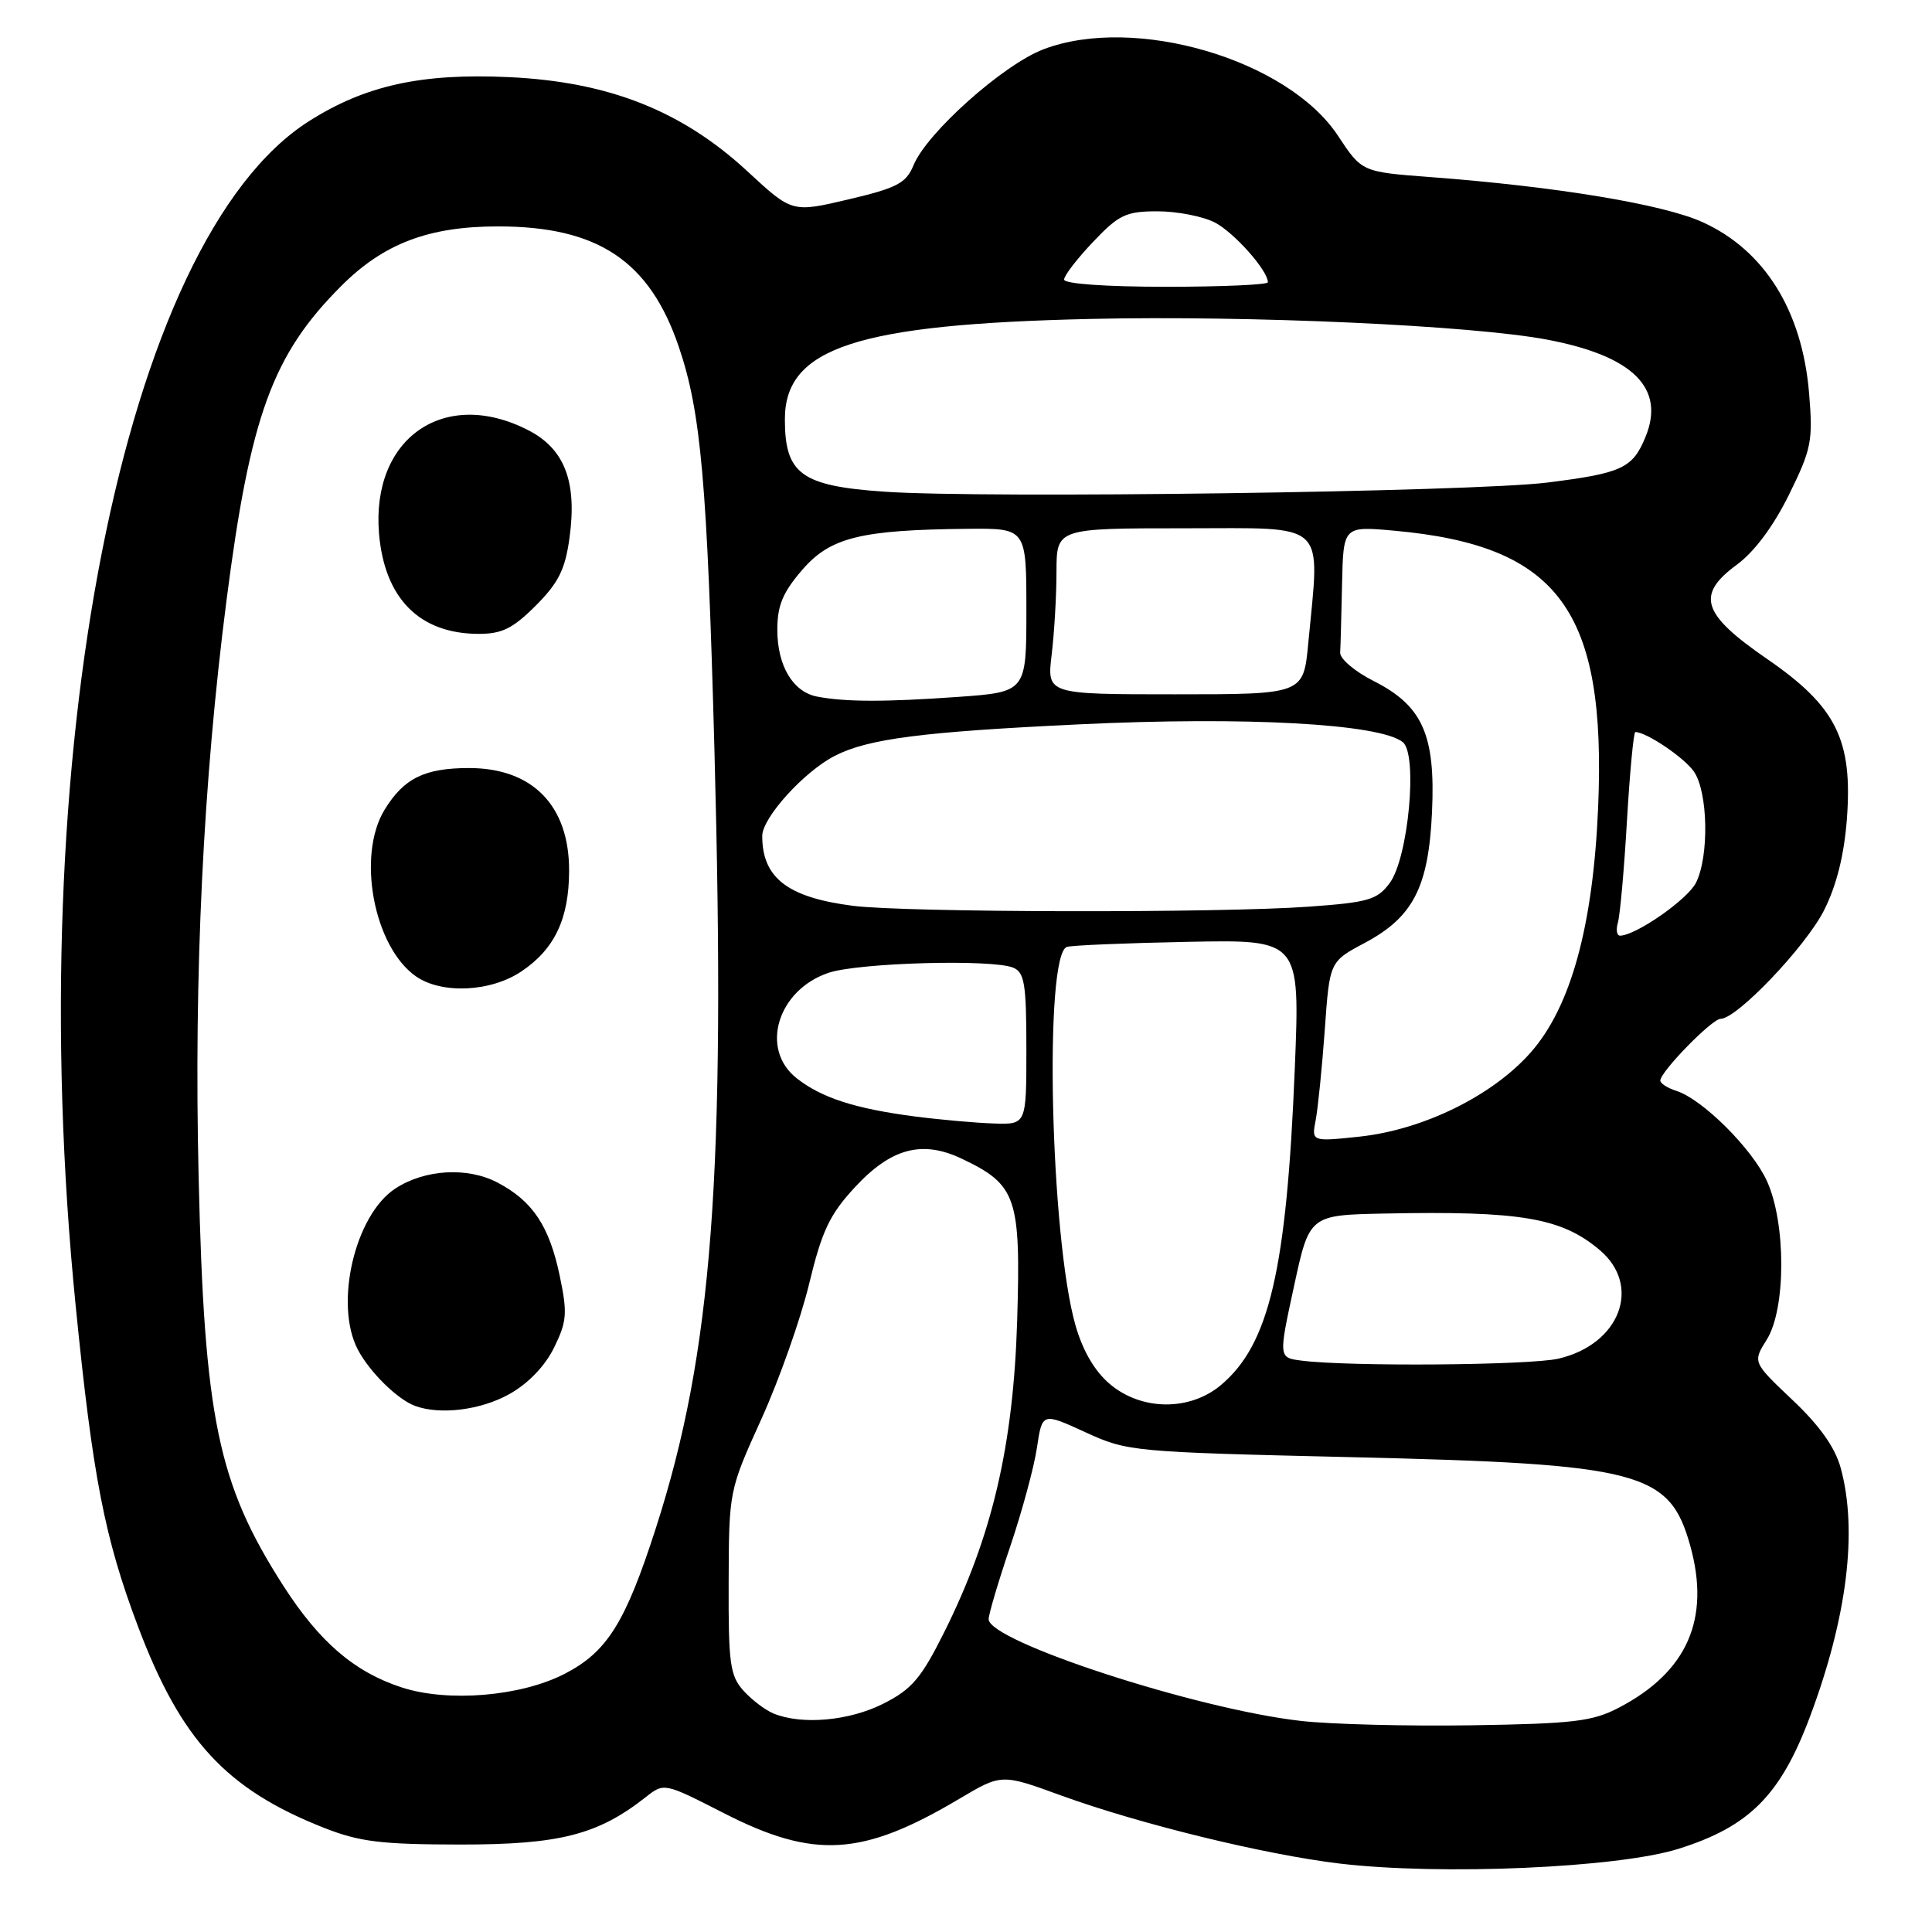 <?xml version="1.0" encoding="UTF-8" standalone="no"?>
<!DOCTYPE svg PUBLIC "-//W3C//DTD SVG 1.1//EN" "http://www.w3.org/Graphics/SVG/1.1/DTD/svg11.dtd" >
<svg xmlns="http://www.w3.org/2000/svg" xmlns:xlink="http://www.w3.org/1999/xlink" version="1.1" viewBox="0 0 256 256">
 <g >
 <path fill="currentColor"
d=" M 222.37 244.99 C 231.78 242.05 235.92 237.89 239.82 227.50 C 244.76 214.31 246.18 202.85 243.90 194.50 C 243.15 191.78 241.11 188.90 237.51 185.50 C 232.23 180.50 232.23 180.50 234.11 177.50 C 236.66 173.43 236.67 162.07 234.13 156.50 C 232.18 152.21 225.57 145.63 222.11 144.54 C 220.95 144.17 220.00 143.56 220.00 143.18 C 220.01 142.00 226.85 135.00 227.99 135.00 C 230.14 135.00 239.25 125.45 241.69 120.63 C 243.35 117.34 244.35 113.35 244.72 108.55 C 245.51 98.04 243.32 93.63 234.17 87.33 C 225.49 81.36 224.68 78.83 230.16 74.81 C 232.47 73.11 235.01 69.70 237.05 65.55 C 240.04 59.48 240.24 58.44 239.71 52.06 C 238.79 41.16 233.81 33.17 225.61 29.44 C 220.37 27.06 206.22 24.72 189.48 23.46 C 180.45 22.78 180.45 22.78 177.27 17.96 C 170.59 7.87 150.34 1.93 138.27 6.53 C 132.94 8.56 122.83 17.57 121.05 21.89 C 120.06 24.28 118.88 24.90 112.43 26.42 C 104.96 28.18 104.96 28.18 99.06 22.72 C 90.38 14.68 80.65 10.83 67.43 10.22 C 55.82 9.68 48.39 11.32 40.92 16.07 C 16.26 31.77 2.76 100.33 10.03 173.05 C 12.29 195.71 13.86 203.79 18.28 215.50 C 23.97 230.58 29.96 237.07 42.89 242.18 C 47.62 244.05 50.46 244.40 61.00 244.41 C 74.15 244.42 79.22 243.12 85.55 238.14 C 88.00 236.21 88.00 236.21 95.89 240.24 C 107.88 246.37 114.25 245.99 127.10 238.36 C 132.71 235.03 132.71 235.03 140.60 237.91 C 151.01 241.69 167.54 245.74 177.50 246.93 C 190.88 248.52 214.31 247.51 222.37 244.99 Z  M 172.37 228.03 C 158.53 226.47 131.00 217.49 131.00 214.55 C 131.00 213.90 132.28 209.58 133.85 204.94 C 135.42 200.30 137.02 194.40 137.40 191.83 C 138.10 187.16 138.10 187.16 143.80 189.77 C 149.40 192.34 150.02 192.40 179.00 193.08 C 217.43 193.98 221.23 194.98 223.97 204.83 C 226.66 214.53 223.57 221.55 214.50 226.28 C 211.02 228.10 208.50 228.40 195.00 228.61 C 186.47 228.74 176.29 228.48 172.37 228.03 Z  M 102.50 227.05 C 101.40 226.60 99.60 225.23 98.50 224.01 C 96.73 222.03 96.51 220.41 96.55 209.64 C 96.59 197.52 96.60 197.49 100.90 188.00 C 103.26 182.78 106.11 174.72 107.22 170.09 C 108.90 163.13 109.93 160.94 113.23 157.37 C 118.05 152.14 122.16 151.03 127.43 153.53 C 134.71 156.99 135.27 158.63 134.78 175.00 C 134.27 191.60 131.47 203.55 125.10 216.30 C 122.05 222.40 120.82 223.84 117.04 225.75 C 112.52 228.03 106.25 228.59 102.50 227.05 Z  M 53.22 223.59 C 46.94 221.54 42.33 217.57 37.54 210.12 C 28.86 196.58 27.07 187.96 26.32 156.00 C 25.68 129.13 26.92 103.53 30.02 79.50 C 33.16 55.10 36.11 47.01 45.18 37.93 C 50.82 32.27 56.79 30.00 66.00 30.00 C 79.23 30.00 86.08 34.57 89.95 45.97 C 92.89 54.62 93.71 63.94 94.67 99.50 C 96.18 155.70 94.41 179.18 86.90 202.50 C 82.86 215.04 80.44 218.90 74.80 221.80 C 68.99 224.79 59.34 225.59 53.22 223.59 Z  M 67.50 184.72 C 70.00 183.32 72.22 181.01 73.42 178.56 C 75.12 175.09 75.20 174.00 74.17 169.07 C 72.79 162.46 70.58 159.14 65.93 156.70 C 61.95 154.60 56.27 154.94 52.38 157.49 C 47.02 161.00 44.27 172.78 47.40 178.80 C 48.95 181.78 52.67 185.44 55.00 186.29 C 58.34 187.52 63.72 186.84 67.50 184.72 Z  M 69.10 128.71 C 73.49 125.76 75.39 121.75 75.41 115.40 C 75.44 106.76 70.58 101.77 62.15 101.77 C 56.25 101.77 53.50 103.13 50.95 107.31 C 47.25 113.38 49.53 125.46 55.11 129.37 C 58.52 131.75 65.04 131.45 69.10 128.71 Z  M 70.99 80.25 C 74.00 77.23 74.89 75.46 75.46 71.28 C 76.49 63.81 74.81 59.45 69.95 56.98 C 58.87 51.32 49.18 58.05 50.22 70.68 C 50.94 79.27 55.56 83.96 63.37 83.99 C 66.51 84.00 67.93 83.30 70.99 80.25 Z  M 147.08 183.41 C 145.08 181.73 143.49 179.03 142.52 175.66 C 139.17 164.01 138.31 126.48 141.37 125.47 C 141.99 125.26 149.20 124.96 157.38 124.80 C 172.26 124.50 172.26 124.50 171.57 141.50 C 170.49 168.26 168.19 178.13 161.79 183.52 C 157.67 186.99 151.28 186.95 147.08 183.41 Z  M 172.46 180.29 C 169.41 179.90 169.41 179.90 171.46 170.45 C 173.50 161.00 173.50 161.00 183.50 160.80 C 201.47 160.44 206.89 161.35 211.95 165.62 C 217.60 170.37 214.66 178.14 206.50 180.03 C 202.67 180.91 178.79 181.10 172.46 180.29 Z  M 174.34 148.39 C 174.64 146.80 175.18 141.43 175.54 136.46 C 176.18 127.42 176.18 127.42 180.80 124.96 C 187.25 121.53 189.29 117.58 189.75 107.59 C 190.22 97.37 188.50 93.51 182.00 90.23 C 179.53 88.98 177.54 87.30 177.58 86.48 C 177.63 85.67 177.74 81.56 177.83 77.35 C 178.00 69.71 178.00 69.71 184.75 70.32 C 206.55 72.29 212.87 80.88 211.76 107.00 C 211.09 122.71 208.15 133.41 202.84 139.44 C 197.78 145.19 188.60 149.70 180.14 150.61 C 173.78 151.28 173.78 151.28 174.34 148.39 Z  M 121.17 147.93 C 113.30 146.90 108.86 145.47 105.56 142.87 C 100.64 139.00 103.04 131.14 109.83 128.89 C 113.86 127.56 131.46 127.07 134.25 128.22 C 135.75 128.84 136.00 130.36 136.00 138.97 C 136.00 149.00 136.00 149.00 131.75 148.87 C 129.41 148.80 124.65 148.38 121.17 147.93 Z  M 214.38 122.25 C 214.66 121.29 215.21 115.21 215.58 108.75 C 215.96 102.29 216.46 97.00 216.69 97.00 C 218.15 97.00 223.14 100.36 224.44 102.22 C 226.33 104.91 226.49 113.48 224.72 116.98 C 223.60 119.19 216.79 123.94 214.68 123.98 C 214.23 123.99 214.10 123.21 214.38 122.25 Z  M 112.98 120.02 C 104.36 118.91 101.00 116.32 101.00 110.77 C 101.00 108.36 106.55 102.23 110.62 100.15 C 115.04 97.89 122.16 96.97 143.00 95.98 C 165.11 94.92 182.85 95.90 185.88 98.34 C 187.89 99.97 186.62 113.65 184.15 117.00 C 182.49 119.23 181.35 119.57 173.40 120.14 C 161.53 121.00 119.92 120.92 112.98 120.02 Z  M 108.26 92.30 C 105.06 91.68 103.00 88.21 103.00 83.44 C 103.00 80.23 103.72 78.50 106.30 75.51 C 110.03 71.20 114.03 70.21 128.25 70.07 C 136.00 70.00 136.00 70.00 136.00 80.85 C 136.00 91.70 136.00 91.70 126.85 92.35 C 117.24 93.03 112.00 93.02 108.26 92.30 Z  M 139.35 86.75 C 139.70 83.86 139.99 78.91 139.99 75.75 C 140.00 70.00 140.00 70.00 157.00 70.00 C 176.16 70.00 174.90 68.83 173.35 85.25 C 172.71 92.00 172.71 92.00 155.72 92.00 C 138.72 92.00 138.72 92.00 139.35 86.75 Z  M 117.16 65.15 C 106.17 64.39 104.00 62.80 104.00 55.56 C 104.00 46.08 113.51 42.96 144.52 42.26 C 165.65 41.78 195.08 43.12 205.04 45.01 C 216.42 47.17 220.71 51.45 218.02 57.94 C 216.32 62.05 214.91 62.70 205.04 63.94 C 195.11 65.18 130.38 66.08 117.16 65.15 Z  M 141.00 37.04 C 141.00 36.52 142.73 34.27 144.85 32.04 C 148.27 28.44 149.20 28.00 153.39 28.00 C 155.98 28.00 159.39 28.67 160.97 29.48 C 163.53 30.81 168.00 35.84 168.00 37.40 C 168.00 37.73 161.93 38.00 154.50 38.00 C 146.56 38.00 141.00 37.61 141.00 37.04 Z "/>
</g>
</svg>
